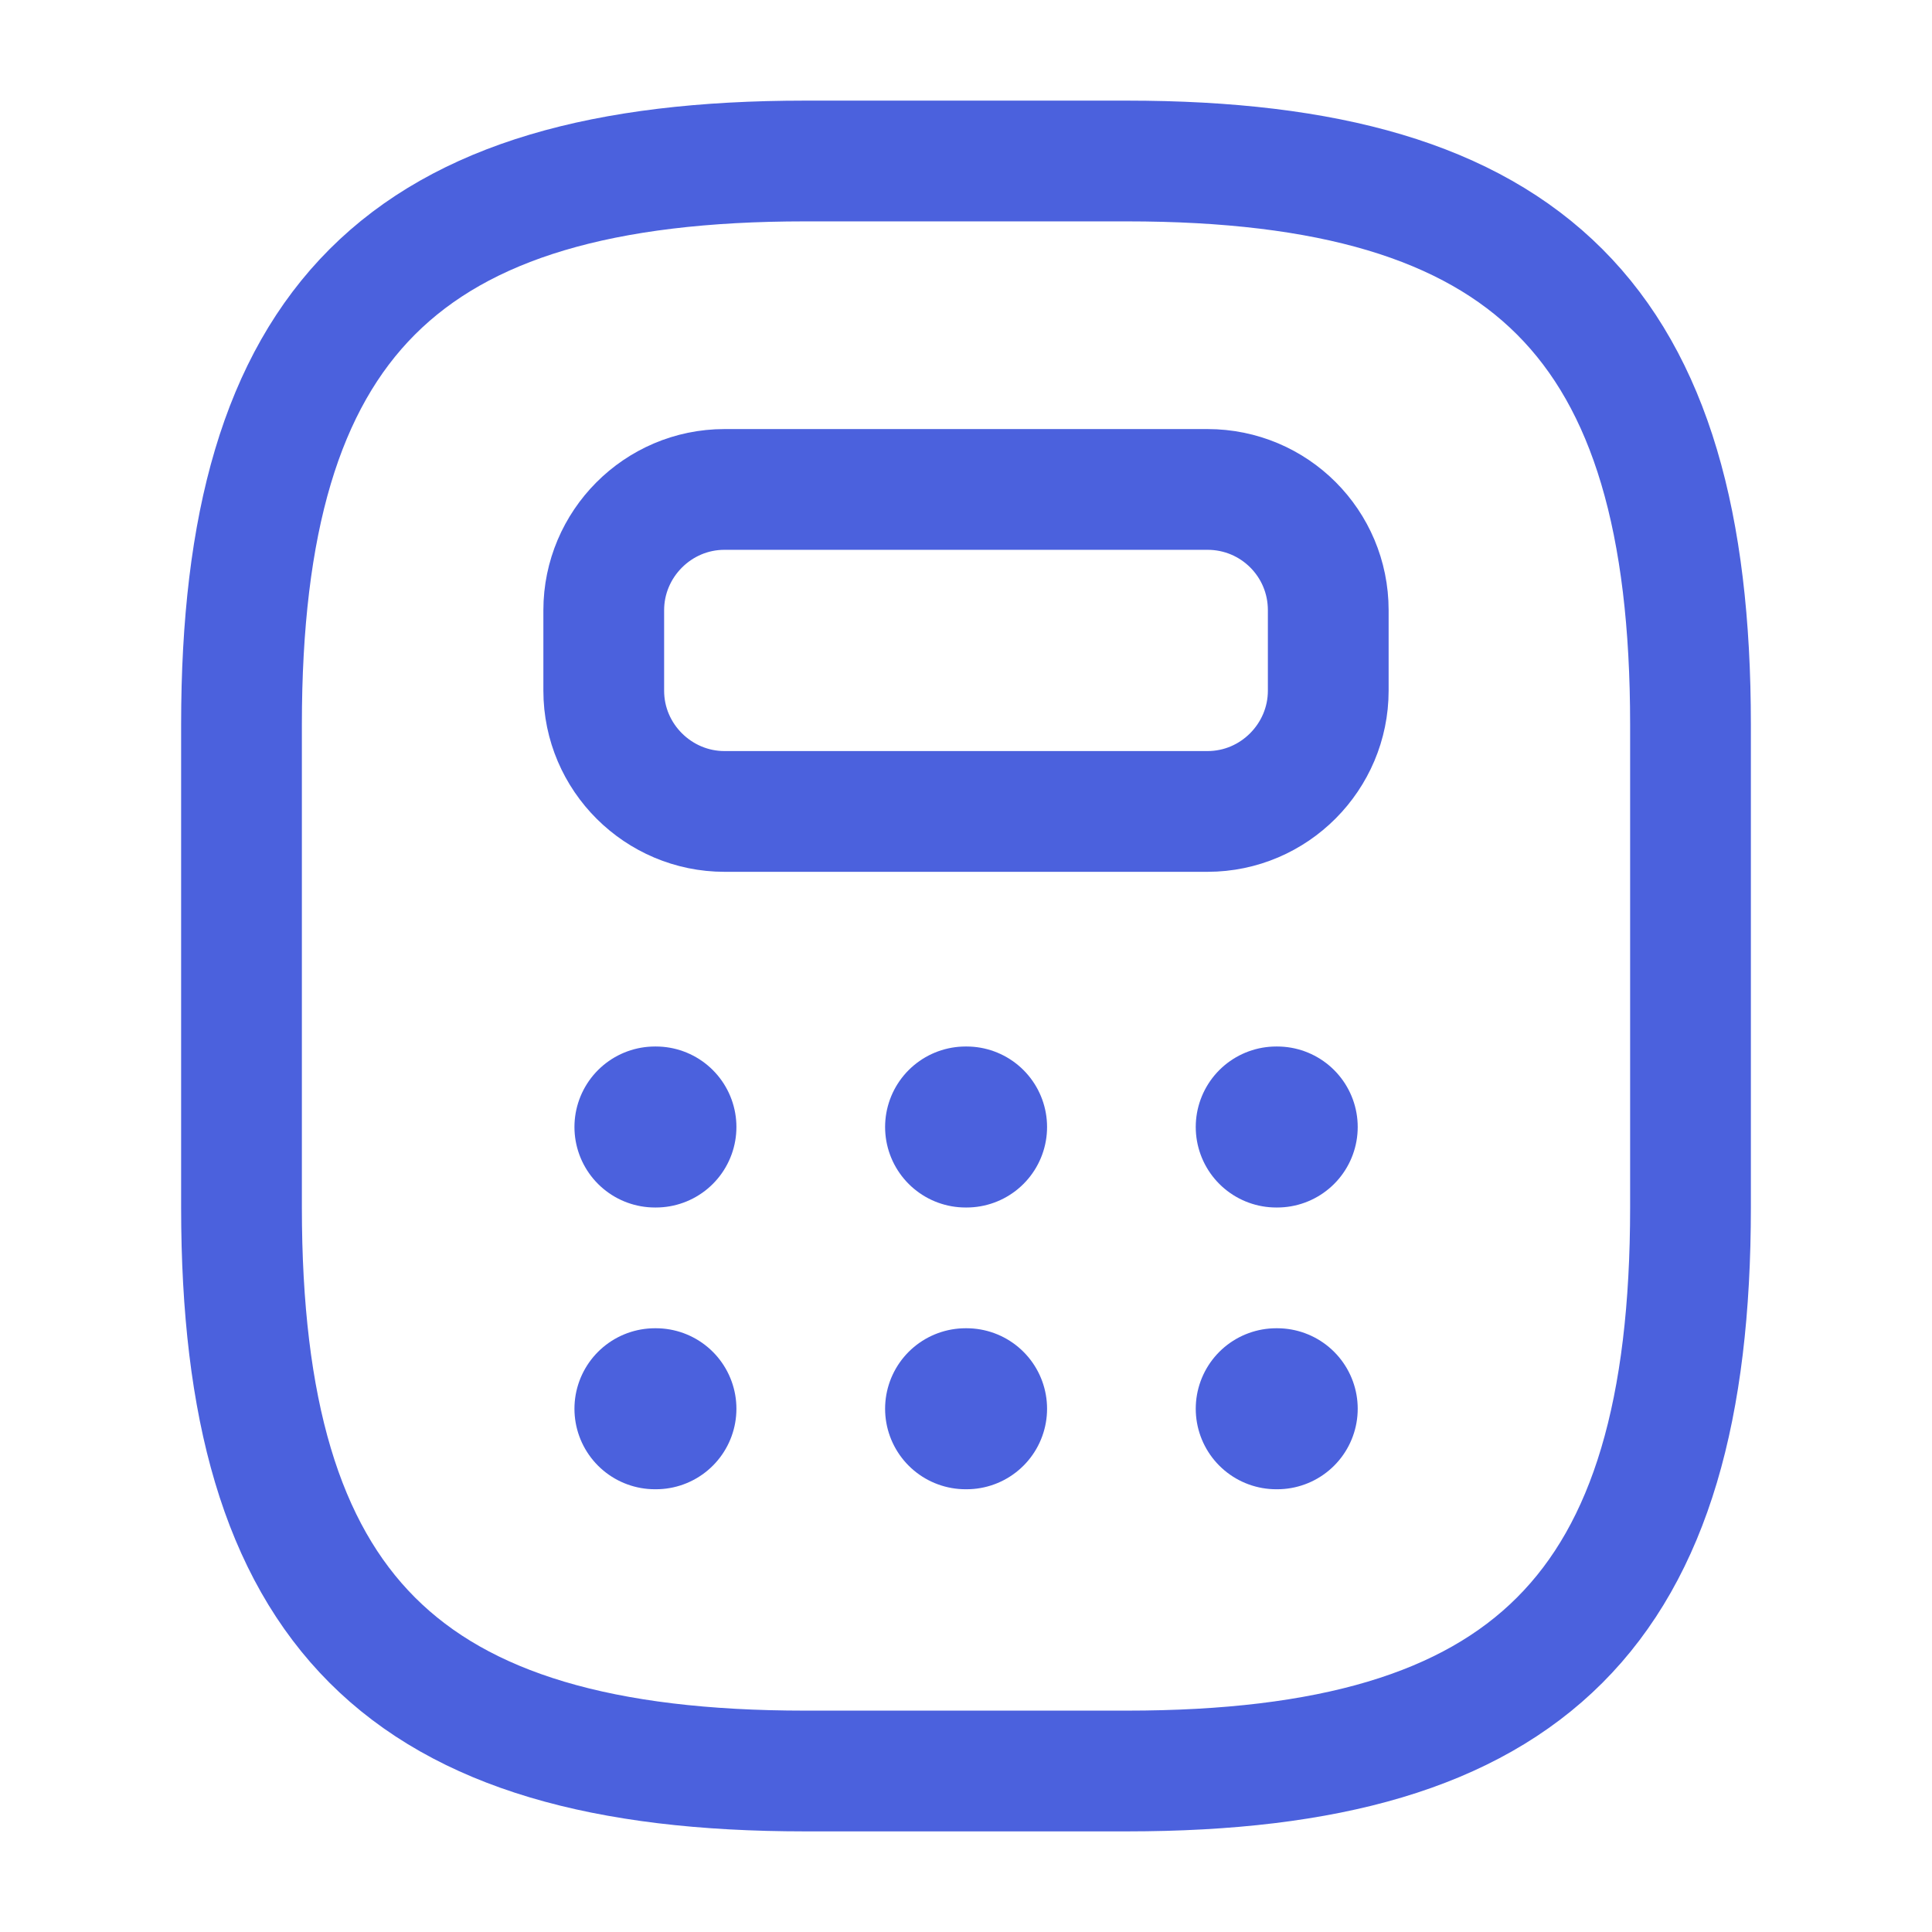 <?xml version="1.0" encoding="UTF-8"?>
<svg xmlns="http://www.w3.org/2000/svg" width="24" height="24" viewBox="0 0 24 24" fill="none">
  <path d="M10 22H14C19 22 21 20 21 15V9C21 4 19 2 14 2H10C5 2 3 4 3 9V15C3 20 5 22 10 22Z" stroke="#4B61DD" stroke-width="1.5" stroke-linecap="round" stroke-linejoin="round"></path>
  <path d="M16.5 7.58V8.58C16.5 9.4 15.83 10.08 15 10.08H9C8.18 10.08 7.5 9.41 7.5 8.58V7.58C7.5 6.76 8.17 6.08 9 6.08H15C15.83 6.08 16.5 6.75 16.5 7.58Z" stroke="#4B61DD" stroke-width="1.5" stroke-linecap="round" stroke-linejoin="round"></path>
  <path d="M8.136 14H8.148M11.995 14H12.007M15.854 14H15.866M8.136 17.5H8.148M11.995 17.5H12.007M15.854 17.5H15.866" stroke="#4B61DD" stroke-width="2" stroke-linecap="round" stroke-linejoin="round"></path>
</svg>
